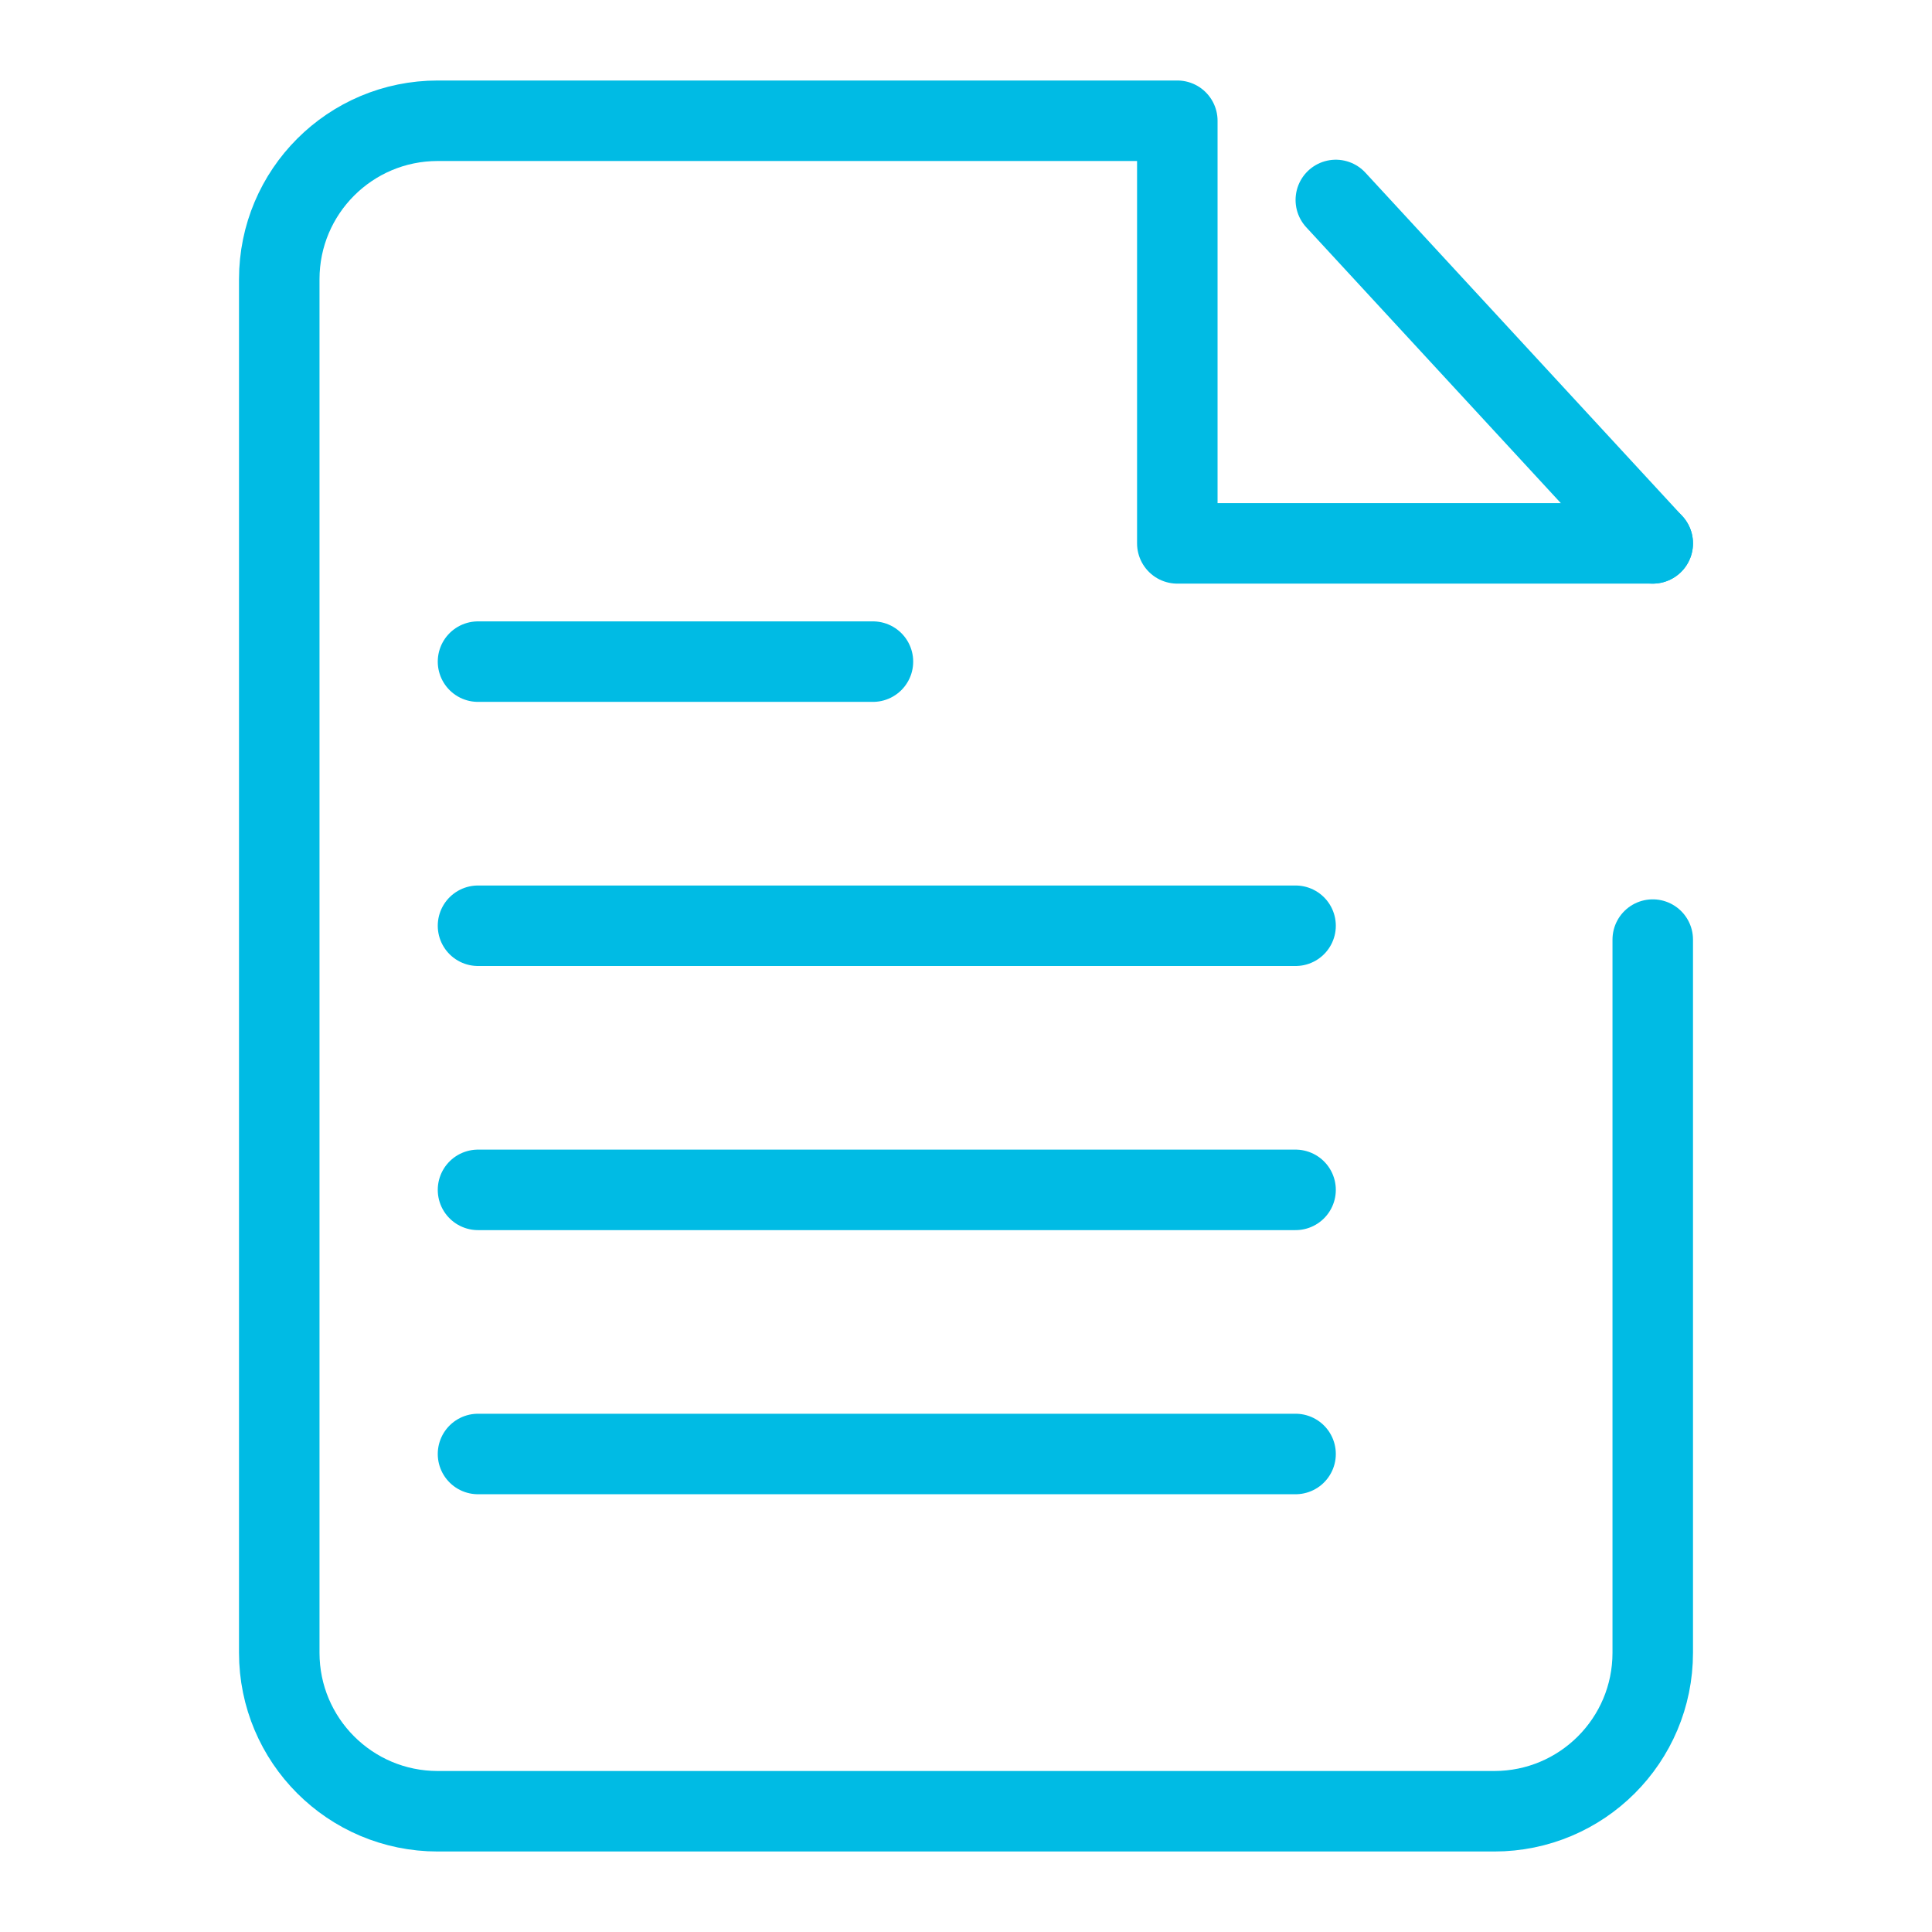 <svg width="24" height="24" viewBox="0 0 24 24" fill="none" xmlns="http://www.w3.org/2000/svg">
<path d="M16.594 2.484L20.531 6.75" stroke="#00BBE4" stroke-linecap="round"/>
<path d="M20.531 6.75H14.625V1.5H5.438C4.35 1.5 3.469 2.381 3.469 3.469V20.531C3.469 21.619 4.35 22.5 5.438 22.5H18.562C19.65 22.5 20.531 21.619 20.531 20.531V11.672" stroke="#00BBE4" stroke-linecap="round" stroke-linejoin="round"/>
<line x1="5.938" y1="8.219" x2="10.844" y2="8.219" stroke="#00BBE4" stroke-linecap="round"/>
<line x1="5.938" y1="11.5" x2="16.094" y2="11.5" stroke="#00BBE4" stroke-linecap="round"/>
<line x1="5.938" y1="14.781" x2="16.094" y2="14.781" stroke="#00BBE4" stroke-linecap="round"/>
<line x1="5.938" y1="18.062" x2="16.094" y2="18.062" stroke="#00BBE4" stroke-linecap="round"/>
</svg>
